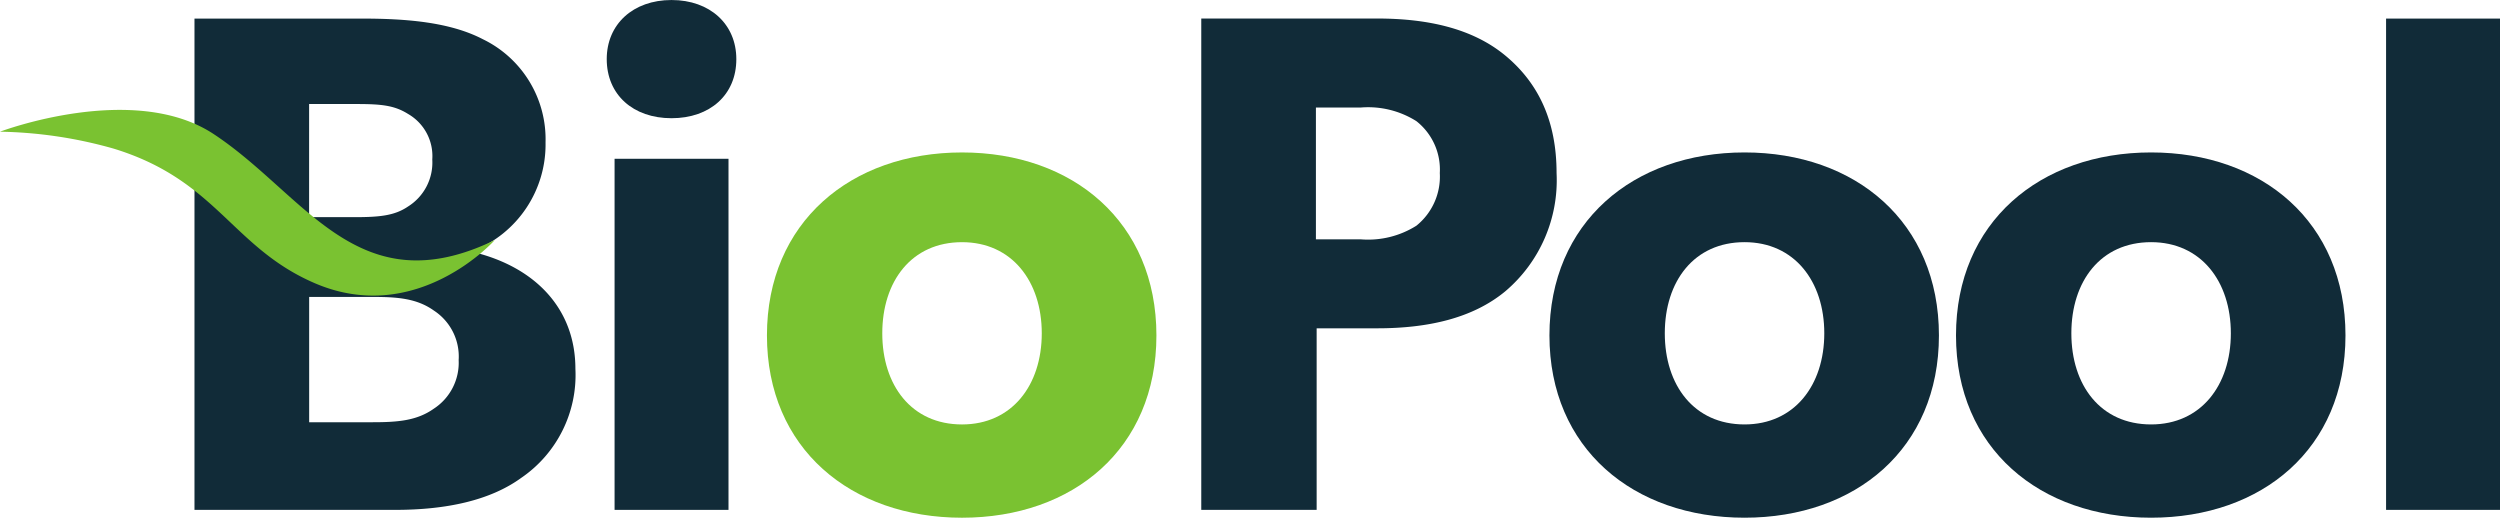 <svg xmlns="http://www.w3.org/2000/svg" width="201.51" height="41.73" viewBox="0 0 201.51 41.73">
  <g id="Group_16350" data-name="Group 16350" transform="translate(0)">
    <path id="Path_1462" data-name="Path 1462" d="M-60.362,1794.015v-.115a9.216,9.216,0,0,0,5.8-8.724,8.958,8.958,0,0,0-5.051-8.322c-2.642-1.377-6.141-1.664-9.757-1.664H-82.859v39.6h16.185c4.074,0,7.632-.746,10.157-2.583a10.037,10.037,0,0,0,4.362-8.781C-52.155,1798.549-55.426,1795.22-60.362,1794.015Zm-13.257-11.938h3.845c2,0,3.042.115,4.132.8a3.916,3.916,0,0,1,1.951,3.67,4.179,4.179,0,0,1-1.951,3.788c-1.093.746-2.3.861-4.362.861h-3.616Zm12.052,20.6v0a4.424,4.424,0,0,1-2,3.956c-1.377.976-2.927,1.093-4.936,1.093h-5.112v-10.1h5.108c2,0,3.558.115,4.936,1.093a4.427,4.427,0,0,1,2.009,3.955v0Z" transform="translate(98.535 -1773.692)" fill="#112b38"/>
    <path id="Path_1463" data-name="Path 1463" d="M-35.937,1778.309c0-2.812-2.123-4.763-5.223-4.763s-5.223,1.951-5.223,4.763c0,2.87,2.123,4.764,5.223,4.764s5.223-1.888,5.223-4.757Z" transform="translate(95.288 -1773.545)" fill="#112b38"/>
    <rect id="Rectangle_21" data-name="Rectangle 21" width="9.183" height="28.3" transform="translate(49.537 12.798)" fill="#112b38"/>
    <path id="Path_1464" data-name="Path 1464" d="M-16.483,1787.034c-8.954,0-15.724,5.624-15.724,14.75s6.772,14.692,15.725,14.692,15.668-5.567,15.668-14.692S-7.529,1787.034-16.483,1787.034Zm0,21.924c-4.075,0-6.428-3.156-6.428-7.346s2.353-7.346,6.428-7.346c4.017,0,6.428,3.156,6.428,7.346S-12.464,1808.958-16.482,1808.958Z" transform="translate(94.026 -1774.746)" fill="#7ac231"/>
    <path id="Path_1465" data-name="Path 1465" d="M30.729,1778.168c-2.64-2.186-6.256-2.984-10.33-2.984H6.223v39.605h9.3v-14.635H20.4c4.075,0,7.69-.8,10.33-2.984a11.734,11.734,0,0,0,4.132-9.528C34.861,1783.4,33.369,1780.355,30.729,1778.168Zm-7.174,13.721a7.3,7.3,0,0,1-4.477,1.093H15.464v-10.624h3.615a7.3,7.3,0,0,1,4.477,1.094,4.96,4.96,0,0,1,1.894,4.19A5.078,5.078,0,0,1,23.555,1791.89Z" transform="translate(90.604 -1773.691)" fill="#112b38"/>
    <path id="Path_1466" data-name="Path 1466" d="M52.754,1787.033c-8.954,0-15.725,5.624-15.725,14.749s6.773,14.693,15.726,14.693,15.669-5.567,15.669-14.692h0C68.424,1792.657,61.708,1787.033,52.754,1787.033Zm6.429,14.578h0c0,4.191-2.41,7.346-6.428,7.346-4.075,0-6.428-3.156-6.428-7.346s2.353-7.346,6.428-7.346c4.017,0,6.428,3.157,6.428,7.346h0Z" transform="translate(87.862 -1774.746)" fill="#112b38"/>
    <path id="Path_1467" data-name="Path 1467" d="M88.727,1787.033c-8.954,0-15.725,5.624-15.725,14.749s6.773,14.693,15.726,14.693,15.668-5.567,15.668-14.692h0C104.4,1792.657,97.681,1787.033,88.727,1787.033Zm6.429,14.578h0c0,4.191-2.41,7.346-6.428,7.346-4.075,0-6.428-3.156-6.428-7.346s2.353-7.346,6.428-7.346c4.015,0,6.428,3.157,6.428,7.346h0Z" transform="translate(84.659 -1774.746)" fill="#112b38"/>
    <rect id="Rectangle_22" data-name="Rectangle 22" width="9.183" height="39.6" transform="translate(192.327 1.498)" fill="#112b38"/>
    <path id="Path_24" data-name="Path 24" d="M-82.855,1785.21c-6.462-4.257-17.212-.184-17.212-.184a35.623,35.623,0,0,1,9.171,1.368h0c8.335,2.557,9.512,7.963,16.2,10.843,8.239,3.546,14.505-3.471,14.505-3.471C-71.222,1799.1-75.432,1790.1-82.855,1785.21Z" transform="translate(100.067 -1774.411)" fill="#7ac231"/>
  </g>
</svg>
